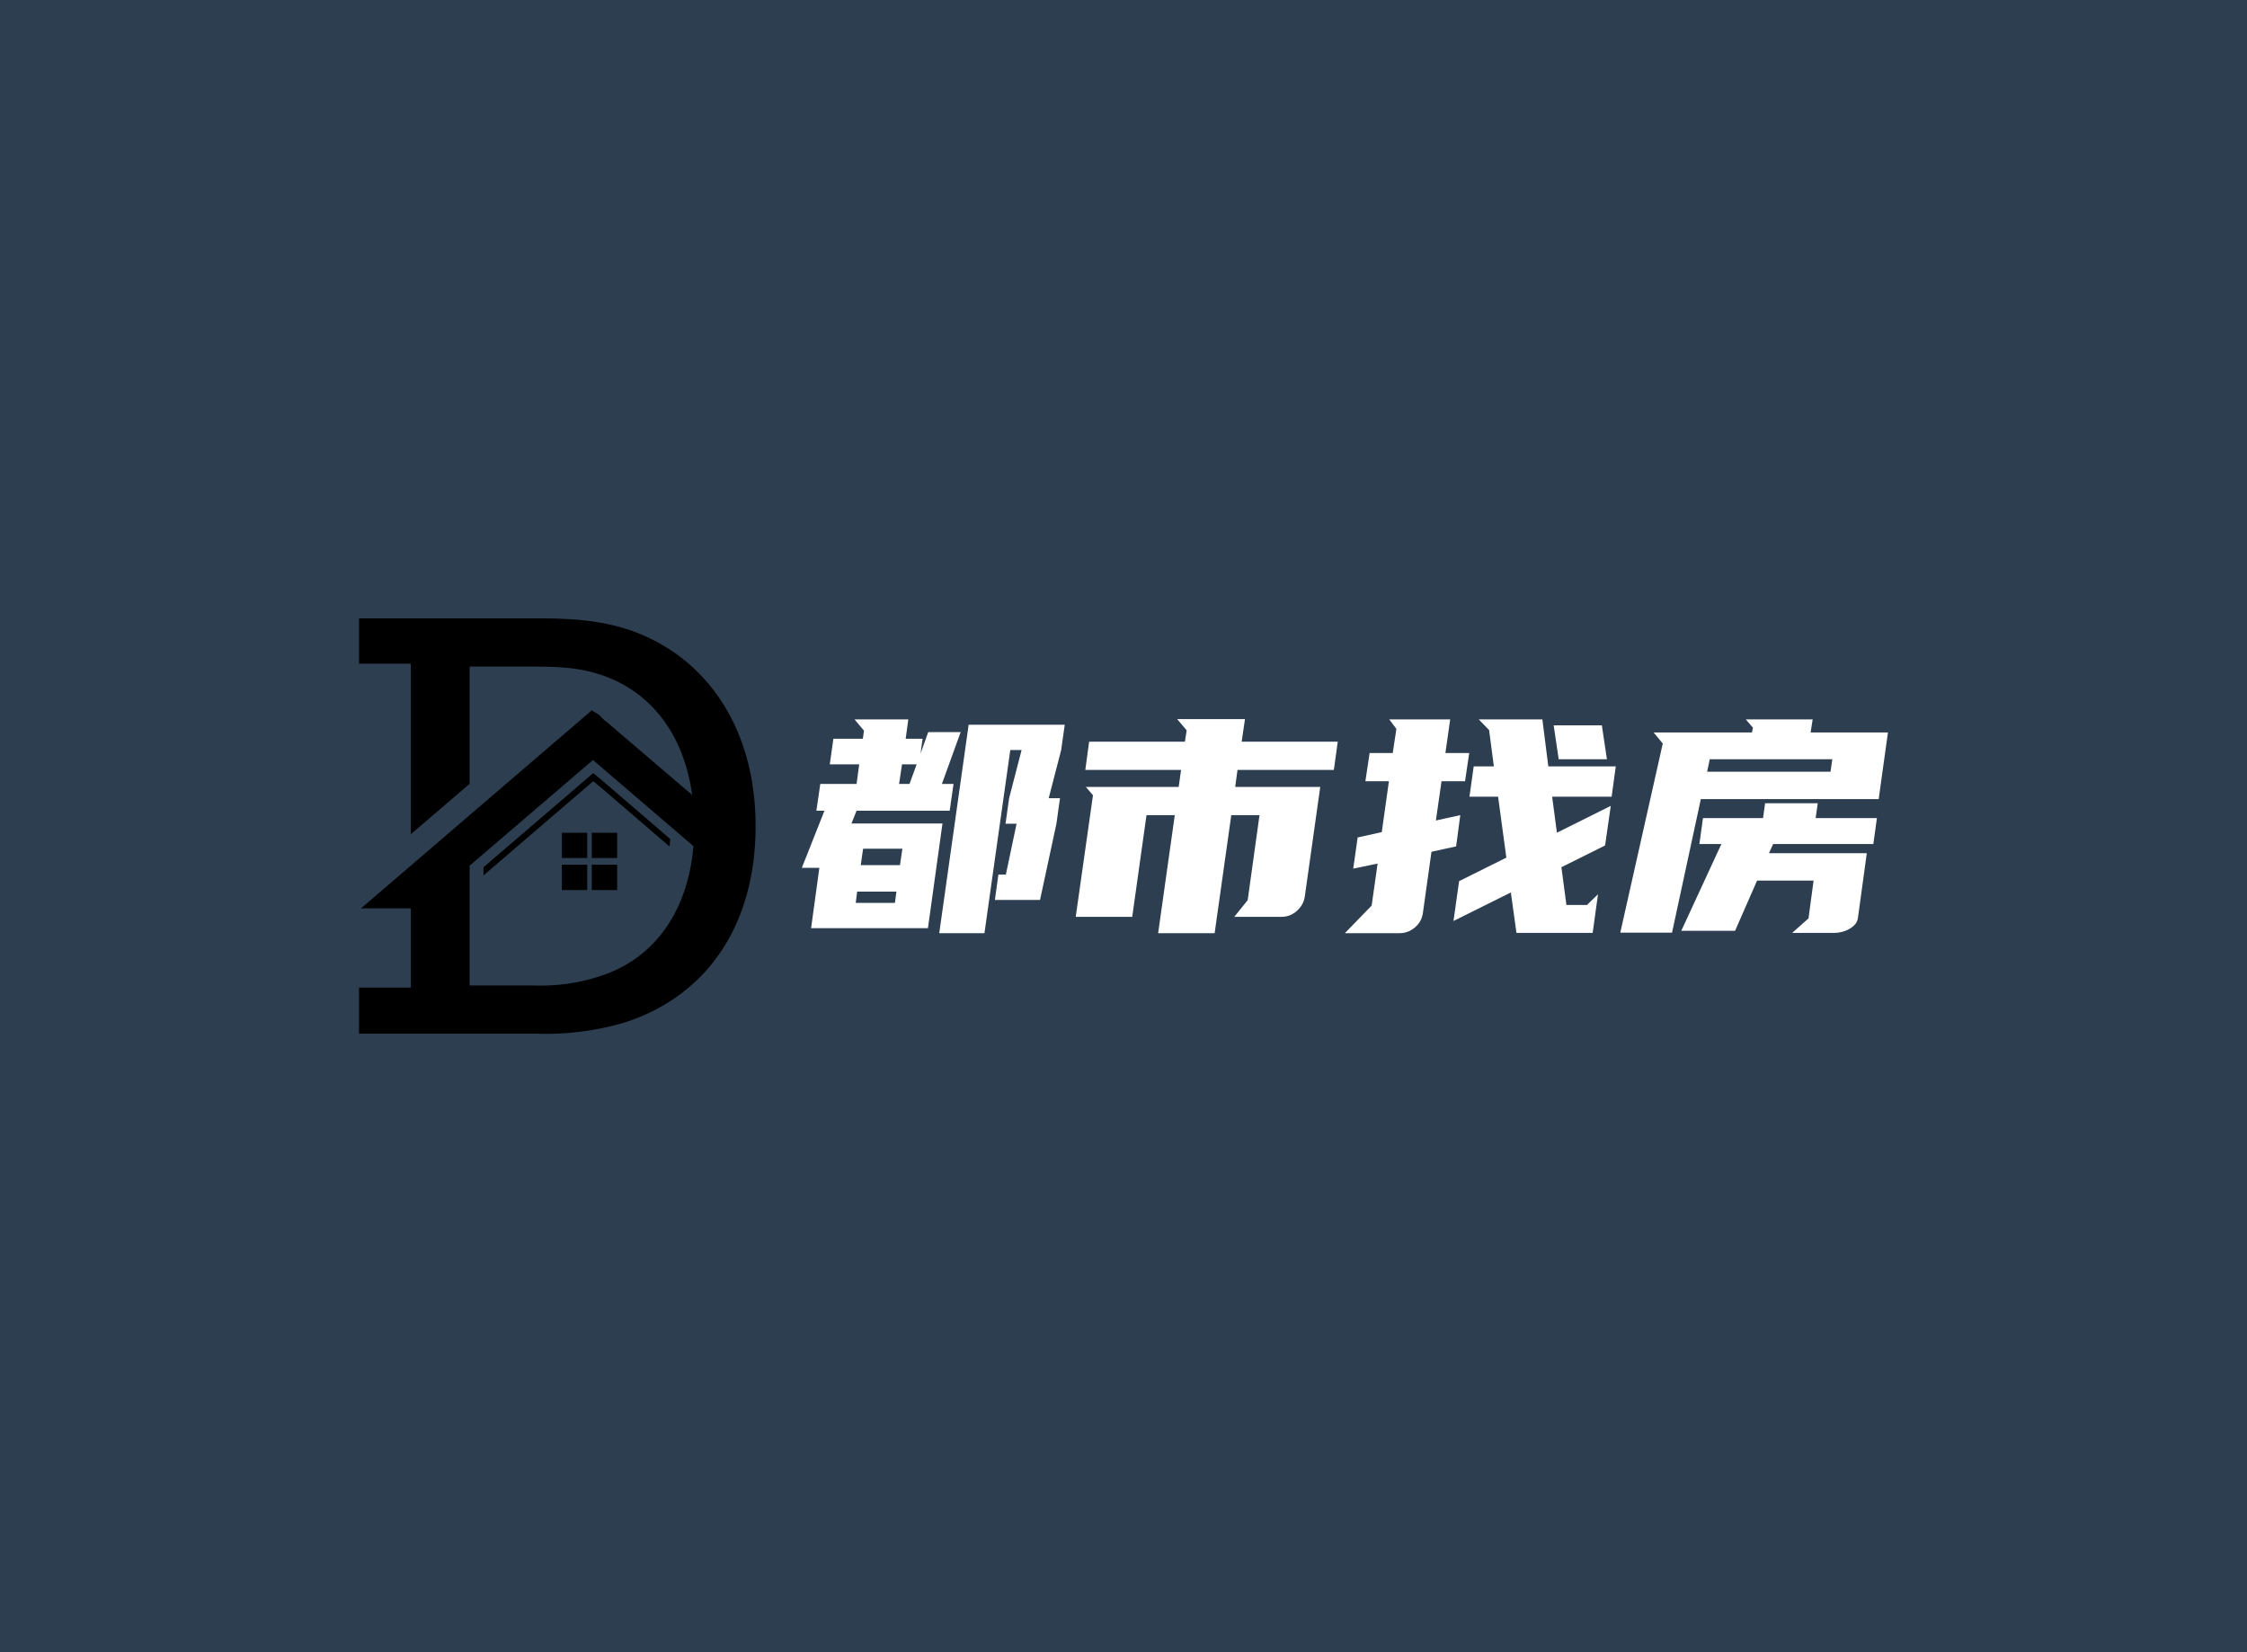 <svg data-v-1e121de1="" version="1.0" xmlns="http://www.w3.org/2000/svg" xmlns:xlink="http://www.w3.org/1999/xlink" width="100%" height="100%" viewBox="0 0 340 250" preserveAspectRatio="xMidYMid meet" color-interpolation-filters="sRGB" class="el-tooltip" style="margin: auto;">
  <rect data-v-1e121de1="" x="0" y="0" width="100%" height="100%" fill="#2c3e50" fill-opacity="1" class="background"></rect>
  <!---->
  <g data-v-1e121de1="" fill="#fff" class="icon-text-wrapper icon-svg-group iconsvg" transform="translate(54.33,93.564)">
    <g class="iconsvg-imagesvg" transform="translate(0,0)">
      <rect fill="#fff" fill-opacity="0" stroke-width="2" x="0" y="0" width="60" height="62.847" class="image-rect"></rect> <svg filter="url(#colors9291896392)" x="0" y="0" width="60" height="62.847" filtersec="colorsf3082570379" class="image-svg-svg primary"><svg xmlns="http://www.w3.org/2000/svg" viewBox="0 0 65.11 68.2">
          <g>
            <g fill="#000000">
              <path d="M43.57 1.64C39 .29 34.77 0 29.08 0H0v7.44h8.5v28l9.66-8.27V7.92h10.43c4.45 0 7.93.19 11.69 1.55C48.06 12.28 53.35 19.15 54.7 29L40.65 17l-.26-.2-.14-.11a2.43 2.43 0 0 1-.24-.23l-.1-.1-.11-.09-.2-.27a5 5 0 0 0-.47-.33l-.92-.56-.82.7L.31 47.63H8.5v13H0v7.57h29.17a45.55 45.55 0 0 0 14.4-1.83C56.9 62.11 65.11 50.62 65.11 34.1S56.61 5.7 43.57 1.64zm-3.38 56.9a31.22 31.22 0 0 1-11.6 1.74H18.16V40.61l20.25-17.35L54.9 37.4c-.9 10.71-6.37 18.24-14.71 21.14z"></path>
              <path d="M33.3 35.21h4.17v4.15H33.3zM38.21 35.21h4.17v4.15h-4.17zM33.3 40.45h4.17v4.16H33.3zM38.21 40.45h4.17v4.16h-4.17z"></path>
              <path d="M39.66 26.4l-.37-.29a3.92 3.92 0 0 1-.37-.34c-.16-.11-.32-.24-.49-.34l-18 15.44v1.34l18-15.45a5.36 5.36 0 0 1 .49.34 3.92 3.92 0 0 0 .37.34l.37.29L51 37.48c0-.41.07-.83.1-1.24z"></path>
            </g>
          </g>
        </svg></svg>
      <defs>
        <filter id="colors9291896392">
          <feColorMatrix type="matrix" values="0 0 0 0 0.996  0 0 0 0 0.996  0 0 0 0 0.996  0 0 0 1 0" class="icon-fecolormatrix"></feColorMatrix>
        </filter>
        <filter id="colorsf3082570379">
          <feColorMatrix type="matrix" values="0 0 0 0 0.996  0 0 0 0 0.996  0 0 0 0 0.996  0 0 0 1 0" class="icon-fecolormatrix"></feColorMatrix>
        </filter>
        <filter id="colorsb7785222998">
          <feColorMatrix type="matrix" values="0 0 0 0 0  0 0 0 0 0  0 0 0 0 0  0 0 0 1 0" class="icon-fecolormatrix"></feColorMatrix>
        </filter>
      </defs>
    </g>
    <g transform="translate(67,15.241)">
      <g fill-rule="" class="tp-name iconsvg-namesvg">
        <g>
          <path d="M3.60-22.18L9.09-22.18L9.49-25.15L5.04-25.15L5.58-29.02L10.04-29.02L10.21-30.24L8.78-31.95L16.92-31.95L16.52-29.02L19.08-29.02L18.77-26.77L19.93-30.02L24.84-30.02L22.00-22.18L23.76-22.18L23.18-18.13L9.09-18.13L8.32-16.20L22.09-16.20L19.89-0.36L2.21-0.36L3.46-9.49L0.81-9.49L4.23-18.13L3.01-18.13L3.60-22.18ZM34.06-27.31L32.35-27.31L28.44 0.40L21.60 0.40L26.05-31.14L40.59-31.14L40.05-27.31L38.16-20.02L39.87-20.02L39.33-16.16L36.85-4.63L30.02-4.63L30.55-8.46L31.68-8.46L33.30-16.16L31.63-16.16L32.17-20.02L34.06-27.31ZM10.08-12.38L9.72-9.90L15.66-9.90L16.02-12.38L10.08-12.38ZM8.96-4.18L14.89-4.18L15.12-5.89L9.18-5.89L8.96-4.18ZM15.97-25.15L15.52-22.18L17.10-22.18L18.18-25.15L15.97-25.15ZM54.72 0.40L57.24-17.46L52.96-17.46L50.80-2.07L42.25-2.07L44.86-20.47L43.78-21.73L57.83-21.73L58.19-24.30L43.70-24.30L44.28-28.57L58.77-28.57L59.04-30.29L57.60-31.99L67.86-31.99L67.36-28.57L81.90-28.57L81.31-24.30L66.73-24.30L66.38-21.73L79.25-21.73L76.91-5.13Q76.72-3.87 75.71-2.97Q74.70-2.07 73.39-2.07L73.39-2.07L66.24-2.07L68.27-4.59L70.06-17.46L65.79-17.46L63.27 0.40L54.72 0.40ZM102.47-24.84L105.52-24.84L104.80-30.33L103.23-31.95L112.86-31.95L113.76-24.84L123.97-24.84L123.34-20.25L114.34-20.25L115.06-14.80L123.21-18.86L122.35-12.87L115.74-9.58L116.50-3.87L119.61-3.87L121.28-5.49L120.47 0.36L108.94 0.36L108.09-5.76L99.41-1.44L100.26-7.47L107.41-11.03L106.16-20.25L101.83-20.25L102.47-24.84ZM82.98 0.40L87.03-3.78L87.93-10.13L84.24-9.36L84.91-14.08L88.56-14.89L89.64-22.59L86.08-22.59L86.72-26.86L90.22-26.86L90.77-30.51L89.69-31.95L98.91-31.95L98.19-26.86L101.79-26.86L101.16-22.59L97.60-22.59L96.75-16.65L100.44-17.46L99.81-12.73L96.08-11.92L94.77-2.56Q94.55-1.26 93.53-0.43Q92.52 0.40 91.26 0.40L91.26 0.40L82.98 0.40ZM122.63-25.92L115.33-25.92L114.57-31.05L121.86-31.05L122.63-25.92ZM163.75-19.89L136.84-19.89L132.48 0.32L124.65 0.32L131.08-28.30L129.69-29.97L144.58-29.97L144.72-30.69L143.64-31.95L153.76-31.95L153.45-29.97L165.15-29.97L163.75-19.89ZM150.66 0.36L153.13-1.84L153.90-7.56L145.35-7.56L142.02 0.04L133.88 0.04L139.95-13.09L136.62-13.09L137.16-17.01L146.25-17.01L146.56-19.26L154.53-19.26L154.21-17.01L163.48-17.01L162.94-13.09L147.78-13.09L147.15-11.70L161.95-11.70L160.60-1.84Q160.47-0.94 159.39-0.29Q158.31 0.36 156.91 0.36L156.91 0.36L150.66 0.36ZM156.73-25.92L138.19-25.92L137.79-24.03L156.46-24.03L156.73-25.92Z" transform="translate(-0.81, 31.995)"></path>
        </g>
        <!---->
        <!---->
        <!---->
        <!---->
        <!---->
        <!---->
        <!---->
      </g>
      <!---->
    </g>
  </g>
</svg>
